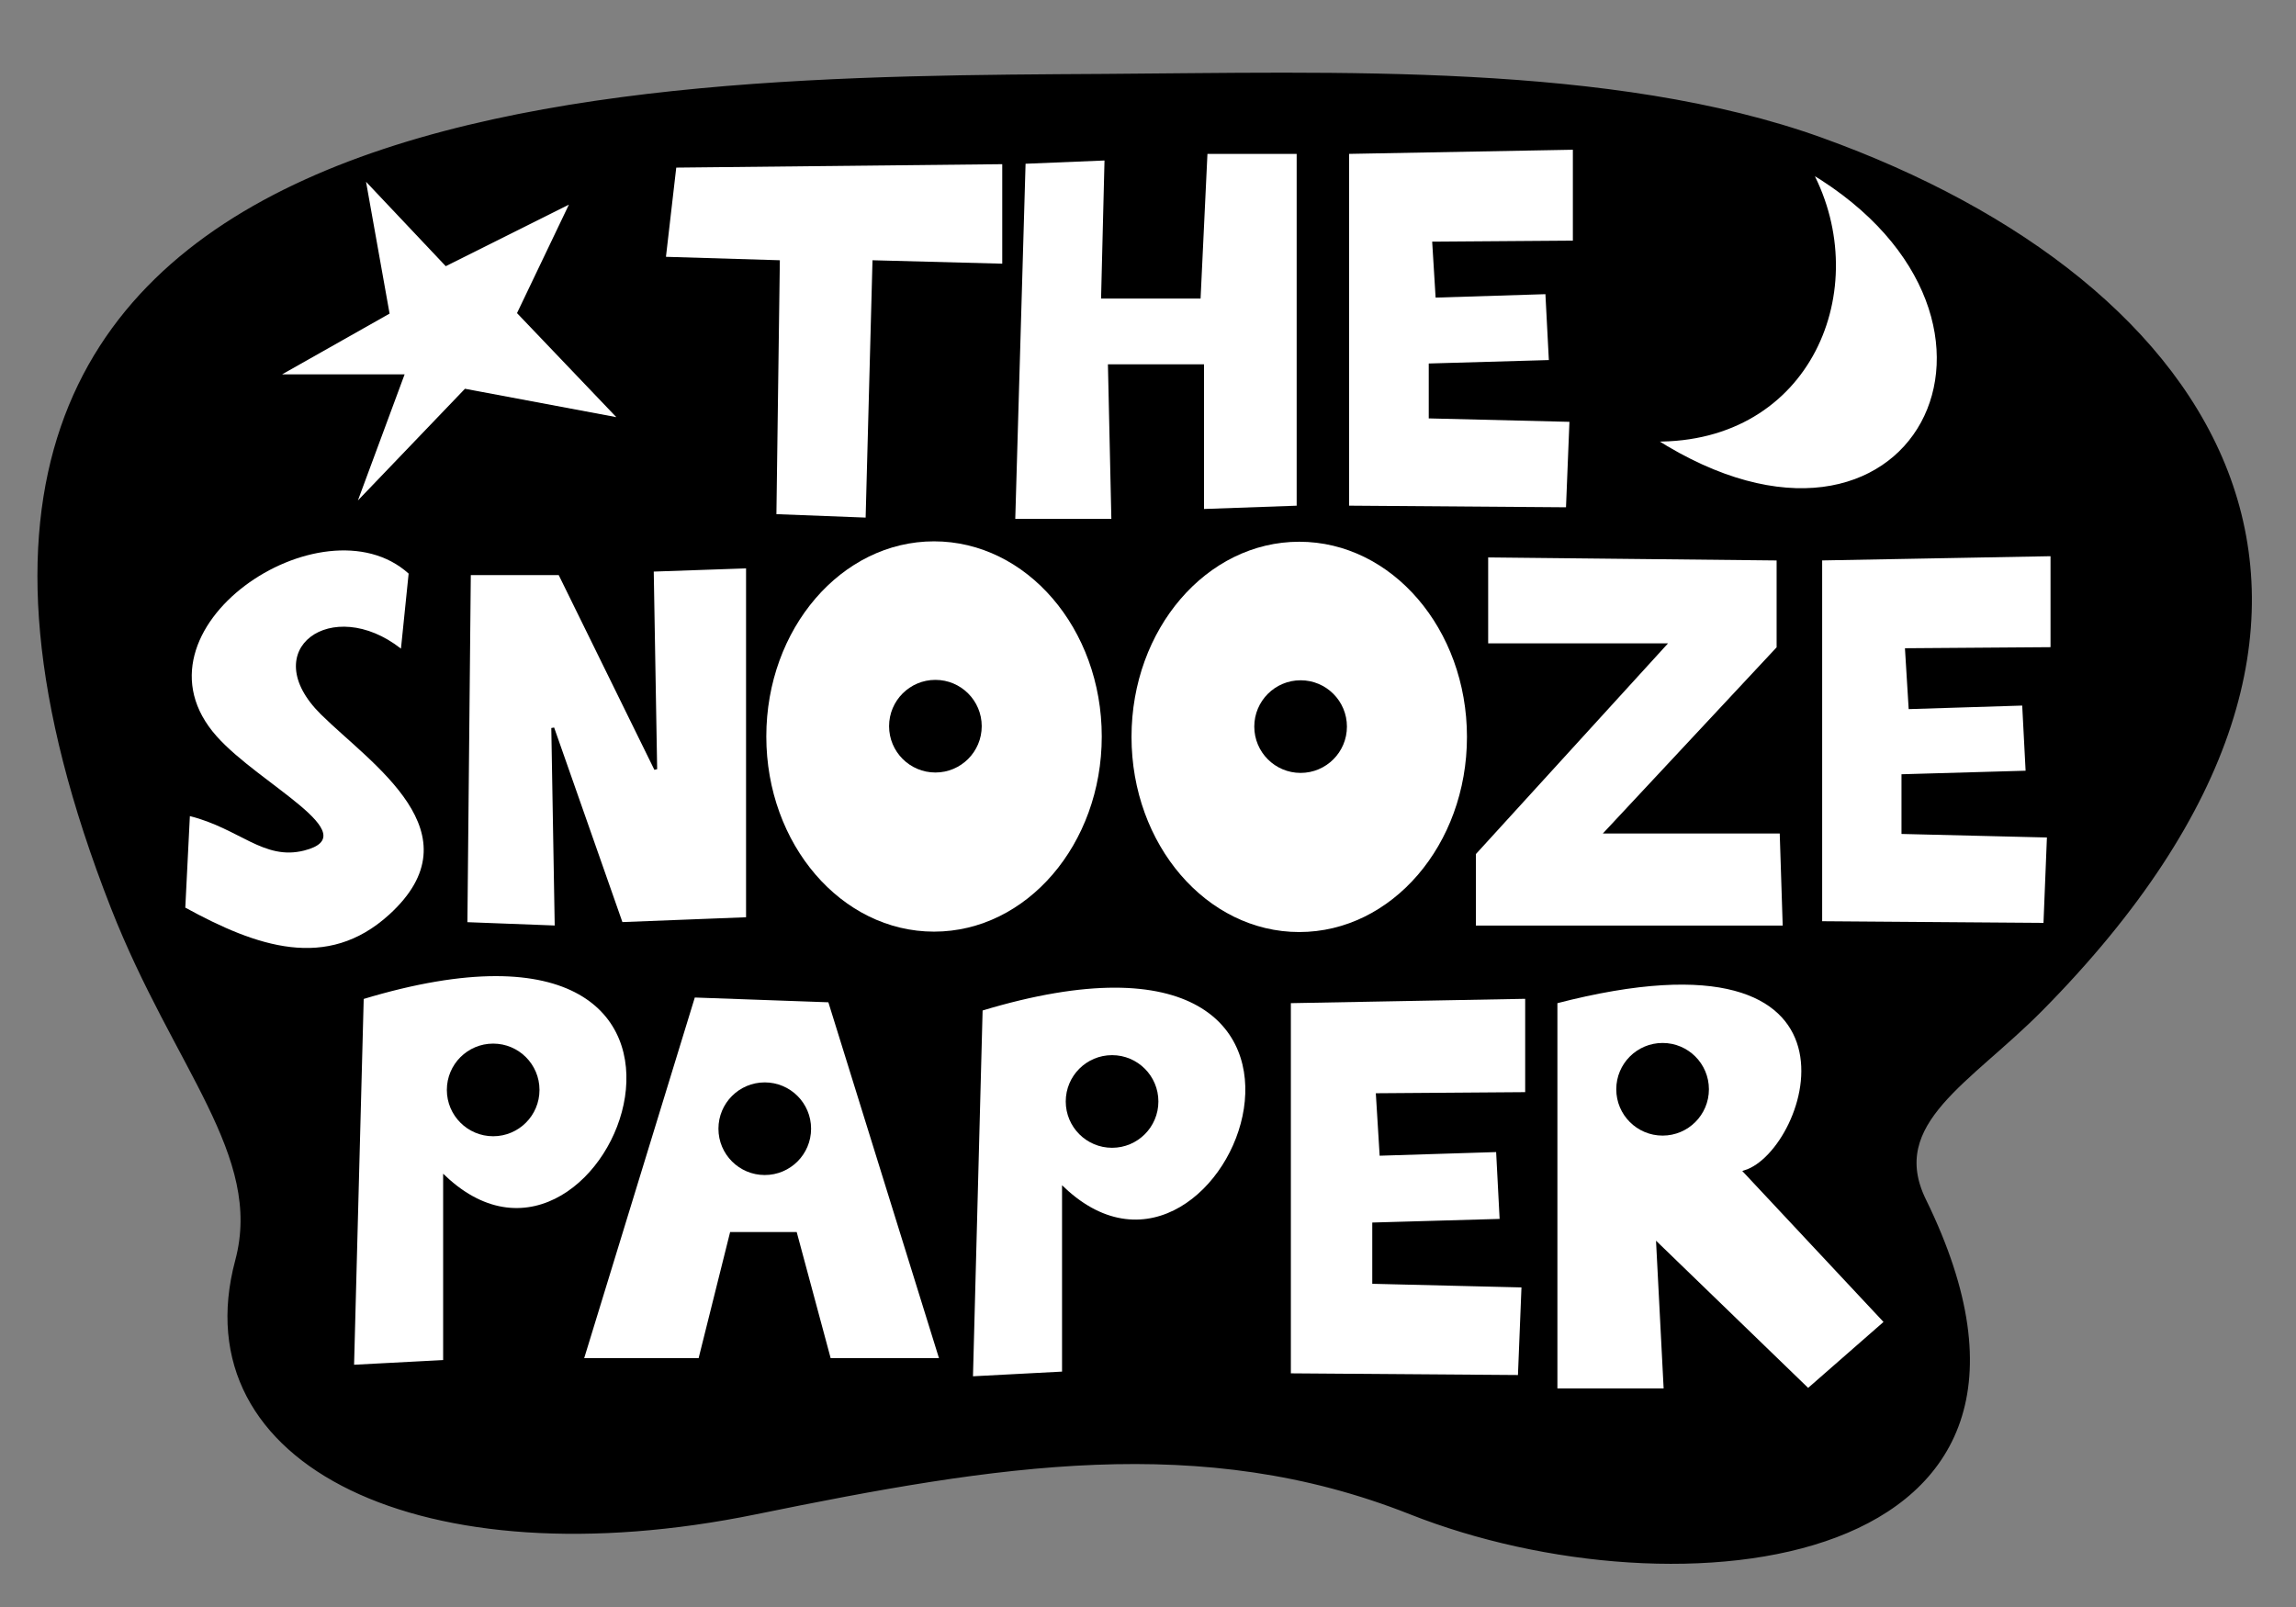 <?xml version="1.0" encoding="UTF-8" standalone="no"?>
<!-- Created with Inkscape (http://www.inkscape.org/) -->

<svg
   xmlns:dc="http://purl.org/dc/elements/1.1/"
   xmlns:cc="http://creativecommons.org/ns#"
   xmlns:rdf="http://www.w3.org/1999/02/22-rdf-syntax-ns#"
   xmlns:svg="http://www.w3.org/2000/svg"
   xmlns="http://www.w3.org/2000/svg"
   xmlns:sodipodi="http://sodipodi.sourceforge.net/DTD/sodipodi-0.dtd"
   xmlns:inkscape="http://www.inkscape.org/namespaces/inkscape"
   width="200mm"
   height="140mm"
   viewBox="0 0 200 140"
   version="1.1"
   id="svg916"
   inkscape:version="0.92.5 (2060ec1f9f, 2020-04-08)"
   sodipodi:docname="the-snooze-paper-logo.svg">
  <rect x="0" y="0" width="200" height="140" fill="#808080" stroke="none"/>
  <defs
     id="defs910" />
  <sodipodi:namedview
     id="base"
     pagecolor="#ffffff"
     bordercolor="#666666"
     borderopacity="1.0"
     inkscape:pageopacity="0.0"
     inkscape:pageshadow="2"
     inkscape:zoom="0.35"
     inkscape:cx="-107.14286"
     inkscape:cy="560"
     inkscape:document-units="mm"
     inkscape:current-layer="layer1"
     showgrid="false"
     inkscape:window-width="1375"
     inkscape:window-height="876"
     inkscape:window-x="65"
     inkscape:window-y="24"
     inkscape:window-maximized="1" />
  <g
     inkscape:label="Layer 1"
     inkscape:groupmode="layer"
     id="layer1"
     transform="translate(0,-157)">
    <path
       style="fill:#000000;fill-opacity:1;stroke:#000000;stroke-width:0.265px;stroke-linecap:butt;stroke-linejoin:miter;stroke-opacity:1"
       d="m 96.21,163.571 c 19.986,-0.121 44.194,-1.022 62.447,5.549 34.794,12.525 53.513,41.072 19.158,75.824 -6.264,6.337 -13.471,9.876 -10.174,16.605 15.923,32.496 -21.569,36.439 -44.782,27.248 -18.201,-7.207 -35.953,-4.307 -57.034,10e-6 -28.92,5.909 -49.971,-4.164 -45.205,-21.969 2.462,-9.198 -5.356,-16.798 -10.829,-30.756 C -18.604,163.66 54.258,163.824 96.21,163.571 Z"
       id="path1660-3"
       inkscape:connector-curvature="0"
       sodipodi:nodetypes="sssssssss" />
    <path
       style="fill:#ffffff;fill-opacity:1;stroke:none;stroke-width:0.254px;stroke-linecap:butt;stroke-linejoin:miter;stroke-opacity:1"
       d="m 58.907,171.602 28.397,-0.299 v 8.669 l -11.302,-0.299 -0.598,22.419 -7.772,-0.299 0.299,-22.12 -9.921,-0.299 z"
       id="path832-9-6"
       inkscape:connector-curvature="0"
       sodipodi:nodetypes="ccccccccc" />
    <path
       style="fill:#ffffff;fill-opacity:1;stroke:none;stroke-width:0.248px;stroke-linecap:butt;stroke-linejoin:miter;stroke-opacity:1"
       d="m 89.335,171.266 -0.897,30.934 h 8.37 l -0.299,-13.462 h 8.37 v 12.603 l 8.071,-0.286 v -30.647 h -7.772 l -0.598,12.603 h -8.668 l 0.299,-12.03 z"
       id="path834-1-7"
       inkscape:connector-curvature="0" />
    <path
       style="fill:#ffffff;fill-opacity:1;stroke:none;stroke-width:0.254px;stroke-linecap:butt;stroke-linejoin:miter;stroke-opacity:1"
       d="m 117.518,170.406 v 30.647 l 18.893,0.141 0.299,-7.444 -12.255,-0.299 v -4.783 l 10.462,-0.299 -0.299,-5.741 -9.565,0.299 -0.299,-4.873 12.255,-0.09 v -7.919 z"
       id="path836-2-5"
       inkscape:connector-curvature="0"
       sodipodi:nodetypes="ccccccccccccc" />
    <ellipse
       style="fill:#ffffff;fill-opacity:1;stroke:none;stroke-width:0.209;stroke-miterlimit:4;stroke-dasharray:none;stroke-opacity:1"
       id="path844-3-6-7-3"
       cx="81.362"
       cy="221.162"
       rx="14.61"
       ry="17.001" />
    <path
       style="fill:#ffffff;fill-opacity:1;stroke:#000000;stroke-width:0.262px;stroke-linecap:butt;stroke-linejoin:miter;stroke-opacity:1"
       d="m 158.594,205.695 v 31.691 l 19.536,0.146 0.309,-7.698 -12.673,-0.309 v -4.945 l 10.818,-0.309 -0.309,-5.937 -9.891,0.309 -0.309,-5.039 12.673,-0.093 v -8.188 z"
       id="path836-7-0-5"
       inkscape:connector-curvature="0"
       sodipodi:nodetypes="ccccccccccccc" />
    <circle
       style="fill:#000000;fill-opacity:1;stroke:none;stroke-width:0.304;stroke-miterlimit:4;stroke-dasharray:none;stroke-opacity:1"
       id="path844-3-5-9-6"
       cx="81.481"
       cy="220.265"
       r="4.035" />
    <path
       style="fill:#ffffff;fill-opacity:1;stroke:#000000;stroke-width:0.254px;stroke-linecap:butt;stroke-linejoin:miter;stroke-opacity:1"
       d="m 40.587,237.461 7.862,0.299 -0.299,-17.337 5.978,17.038 10.987,-0.429 v -30.647 l -8.297,0.288 0.299,17.337 -8.37,-17.038 h -7.862 z"
       id="path939-3-2"
       inkscape:connector-curvature="0"
       sodipodi:nodetypes="ccccccccccc" />
    <path
       style="fill:#ffffff;fill-opacity:1;stroke:none;stroke-width:0.269px;stroke-linecap:butt;stroke-linejoin:miter;stroke-opacity:1"
       d="m 35.595,206.972 -0.668,6.537 c -5.992,-4.703 -12.695,0.067 -6.976,5.723 4.402,4.354 13.76,10.337 5.949,17.449 -5.418,4.933 -11.531,2.803 -17.759,-0.609 l 0.398,-7.974 c 4.339,1.09 6.442,3.889 9.951,3.001 5.484,-1.388 -3.876,-5.749 -7.617,-9.954 -8.267,-9.293 9.221,-20.941 16.723,-14.173 z"
       id="path1463-6-9"
       inkscape:connector-curvature="0"
       sodipodi:nodetypes="ccssccssc" />
    <ellipse
       style="fill:#ffffff;fill-opacity:1;stroke:none;stroke-width:0.209;stroke-miterlimit:4;stroke-dasharray:none;stroke-opacity:1"
       id="path844-3-6-3-0-1"
       cx="113.174"
       cy="221.197"
       rx="14.61"
       ry="17.001" />
    <circle
       style="fill:#000000;fill-opacity:1;stroke:none;stroke-width:0.304;stroke-miterlimit:4;stroke-dasharray:none;stroke-opacity:1"
       id="path844-3-5-6-6-2"
       cx="113.293"
       cy="220.3"
       r="4.035" />
    <path
       style="fill:#ffffff;fill-opacity:1;stroke:#000000;stroke-width:0.265px;stroke-linecap:butt;stroke-linejoin:miter;stroke-opacity:1"
       d="m 129.499,205.428 v 7.751 h 15.502 l -16.571,18.174 v 6.414 h 26.994 l -0.267,-8.285 h -15.234 l 14.967,-16.036 v -7.751 z"
       id="path1483-2-7"
       inkscape:connector-curvature="0" />
    <path
       style="fill:#ffffff;fill-opacity:1;stroke:#000000;stroke-width:0.265px;stroke-linecap:butt;stroke-linejoin:miter;stroke-opacity:1"
       d="m 31.552,243.926 -0.845,32.108 8.027,-0.422 v -16.054 c 14.436,13.581 30.191,-26.943 -7.182,-15.632 z"
       id="path1504-6-0"
       inkscape:connector-curvature="0"
       sodipodi:nodetypes="ccccc" />
    <circle
       style="fill:#000000;fill-opacity:1;stroke:none;stroke-width:0.304;stroke-miterlimit:4;stroke-dasharray:none;stroke-opacity:1"
       id="path844-3-5-7-1-9"
       cx="42.959"
       cy="251.953"
       r="4.035" />
    <path
       style="fill:#ffffff;fill-opacity:1;stroke:#000000;stroke-width:0.265px;stroke-linecap:butt;stroke-linejoin:miter;stroke-opacity:1"
       d="m 85.463,244.932 -0.845,32.108 8.027,-0.422 v -16.054 c 14.436,13.581 30.191,-26.943 -7.182,-15.632 z"
       id="path1504-5-8-3"
       inkscape:connector-curvature="0"
       sodipodi:nodetypes="ccccc" />
    <circle
       style="fill:#000000;fill-opacity:1;stroke:none;stroke-width:0.304;stroke-miterlimit:4;stroke-dasharray:none;stroke-opacity:1"
       id="path844-3-5-7-3-7-6"
       cx="96.87"
       cy="252.959"
       r="4.035" />
    <path
       style="fill:#ffffff;fill-opacity:1;stroke:#000000;stroke-width:0.269px;stroke-linecap:butt;stroke-linejoin:miter;stroke-opacity:1"
       d="m 112.31,244.262 v 32.515 l 20.045,0.149 0.317,-7.898 -13.002,-0.317 v -5.074 l 11.1,-0.317 -0.317,-6.091 -10.148,0.317 -0.317,-5.17 13.002,-0.096 v -8.401 z"
       id="path836-7-5-9-0"
       inkscape:connector-curvature="0"
       sodipodi:nodetypes="ccccccccccccc" />
    <path
       style="fill:#ffffff;fill-opacity:1;stroke:#000000;stroke-width:0.265px;stroke-linecap:butt;stroke-linejoin:miter;stroke-opacity:1"
       d="m 135.53,278.091 h 9.525 l -0.653,-12.674 13.097,12.674 6.76,-5.915 -12.252,-13.097 c 5.745,-1.795 12.451,-22.292 -16.477,-14.787 z"
       id="path1554-2-6"
       inkscape:connector-curvature="0"
       sodipodi:nodetypes="cccccccc" />
    <circle
       style="fill:#000000;fill-opacity:1;stroke:none;stroke-width:0.304;stroke-miterlimit:4;stroke-dasharray:none;stroke-opacity:1"
       id="path844-3-5-7-3-6-0-2"
       cx="144.825"
       cy="251.897"
       r="4.035" />
    <path
       style="fill:#ffffff;fill-opacity:1;stroke:#000000;stroke-width:0.265px;stroke-linecap:butt;stroke-linejoin:miter;stroke-opacity:1"
       d="m 50.709,275.452 h 10.25 l 2.744,-10.984 h 5.595 l 2.957,10.984 H 81.972 L 72.256,244.189 60.426,243.767 Z"
       id="path1571-2-6"
       inkscape:connector-curvature="0"
       sodipodi:nodetypes="ccccccccc" />
    <circle
       style="fill:#000000;fill-opacity:1;stroke:none;stroke-width:0.304;stroke-miterlimit:4;stroke-dasharray:none;stroke-opacity:1"
       id="path844-3-5-7-3-2-3-1"
       cx="66.617"
       cy="255.332"
       r="4.035" />
    <path
       style="fill:#ffffff;fill-opacity:1;stroke:#000000;stroke-width:0.265px;stroke-linecap:butt;stroke-linejoin:miter;stroke-opacity:1"
       d="m 31.677,172.423 2.112,11.829 -9.717,5.492 h 10.984 l -4.225,11.407 9.717,-10.139 13.519,2.535 -8.872,-9.294 4.647,-9.717 -10.984,5.492 z"
       id="path936"
       inkscape:connector-curvature="0" />
    <path
       style="fill:#ffffff;fill-opacity:1;stroke:#000000;stroke-width:0.265px;stroke-linecap:butt;stroke-linejoin:miter;stroke-opacity:1"
       d="m 157.754,171.985 c 21.498,12.865 8.9,37.7 -13.635,23.352 13.547,0.166 18.999,-13.223 13.635,-23.352 z"
       id="path938"
       inkscape:connector-curvature="0"
       sodipodi:nodetypes="ccc" />
  </g>
</svg>
